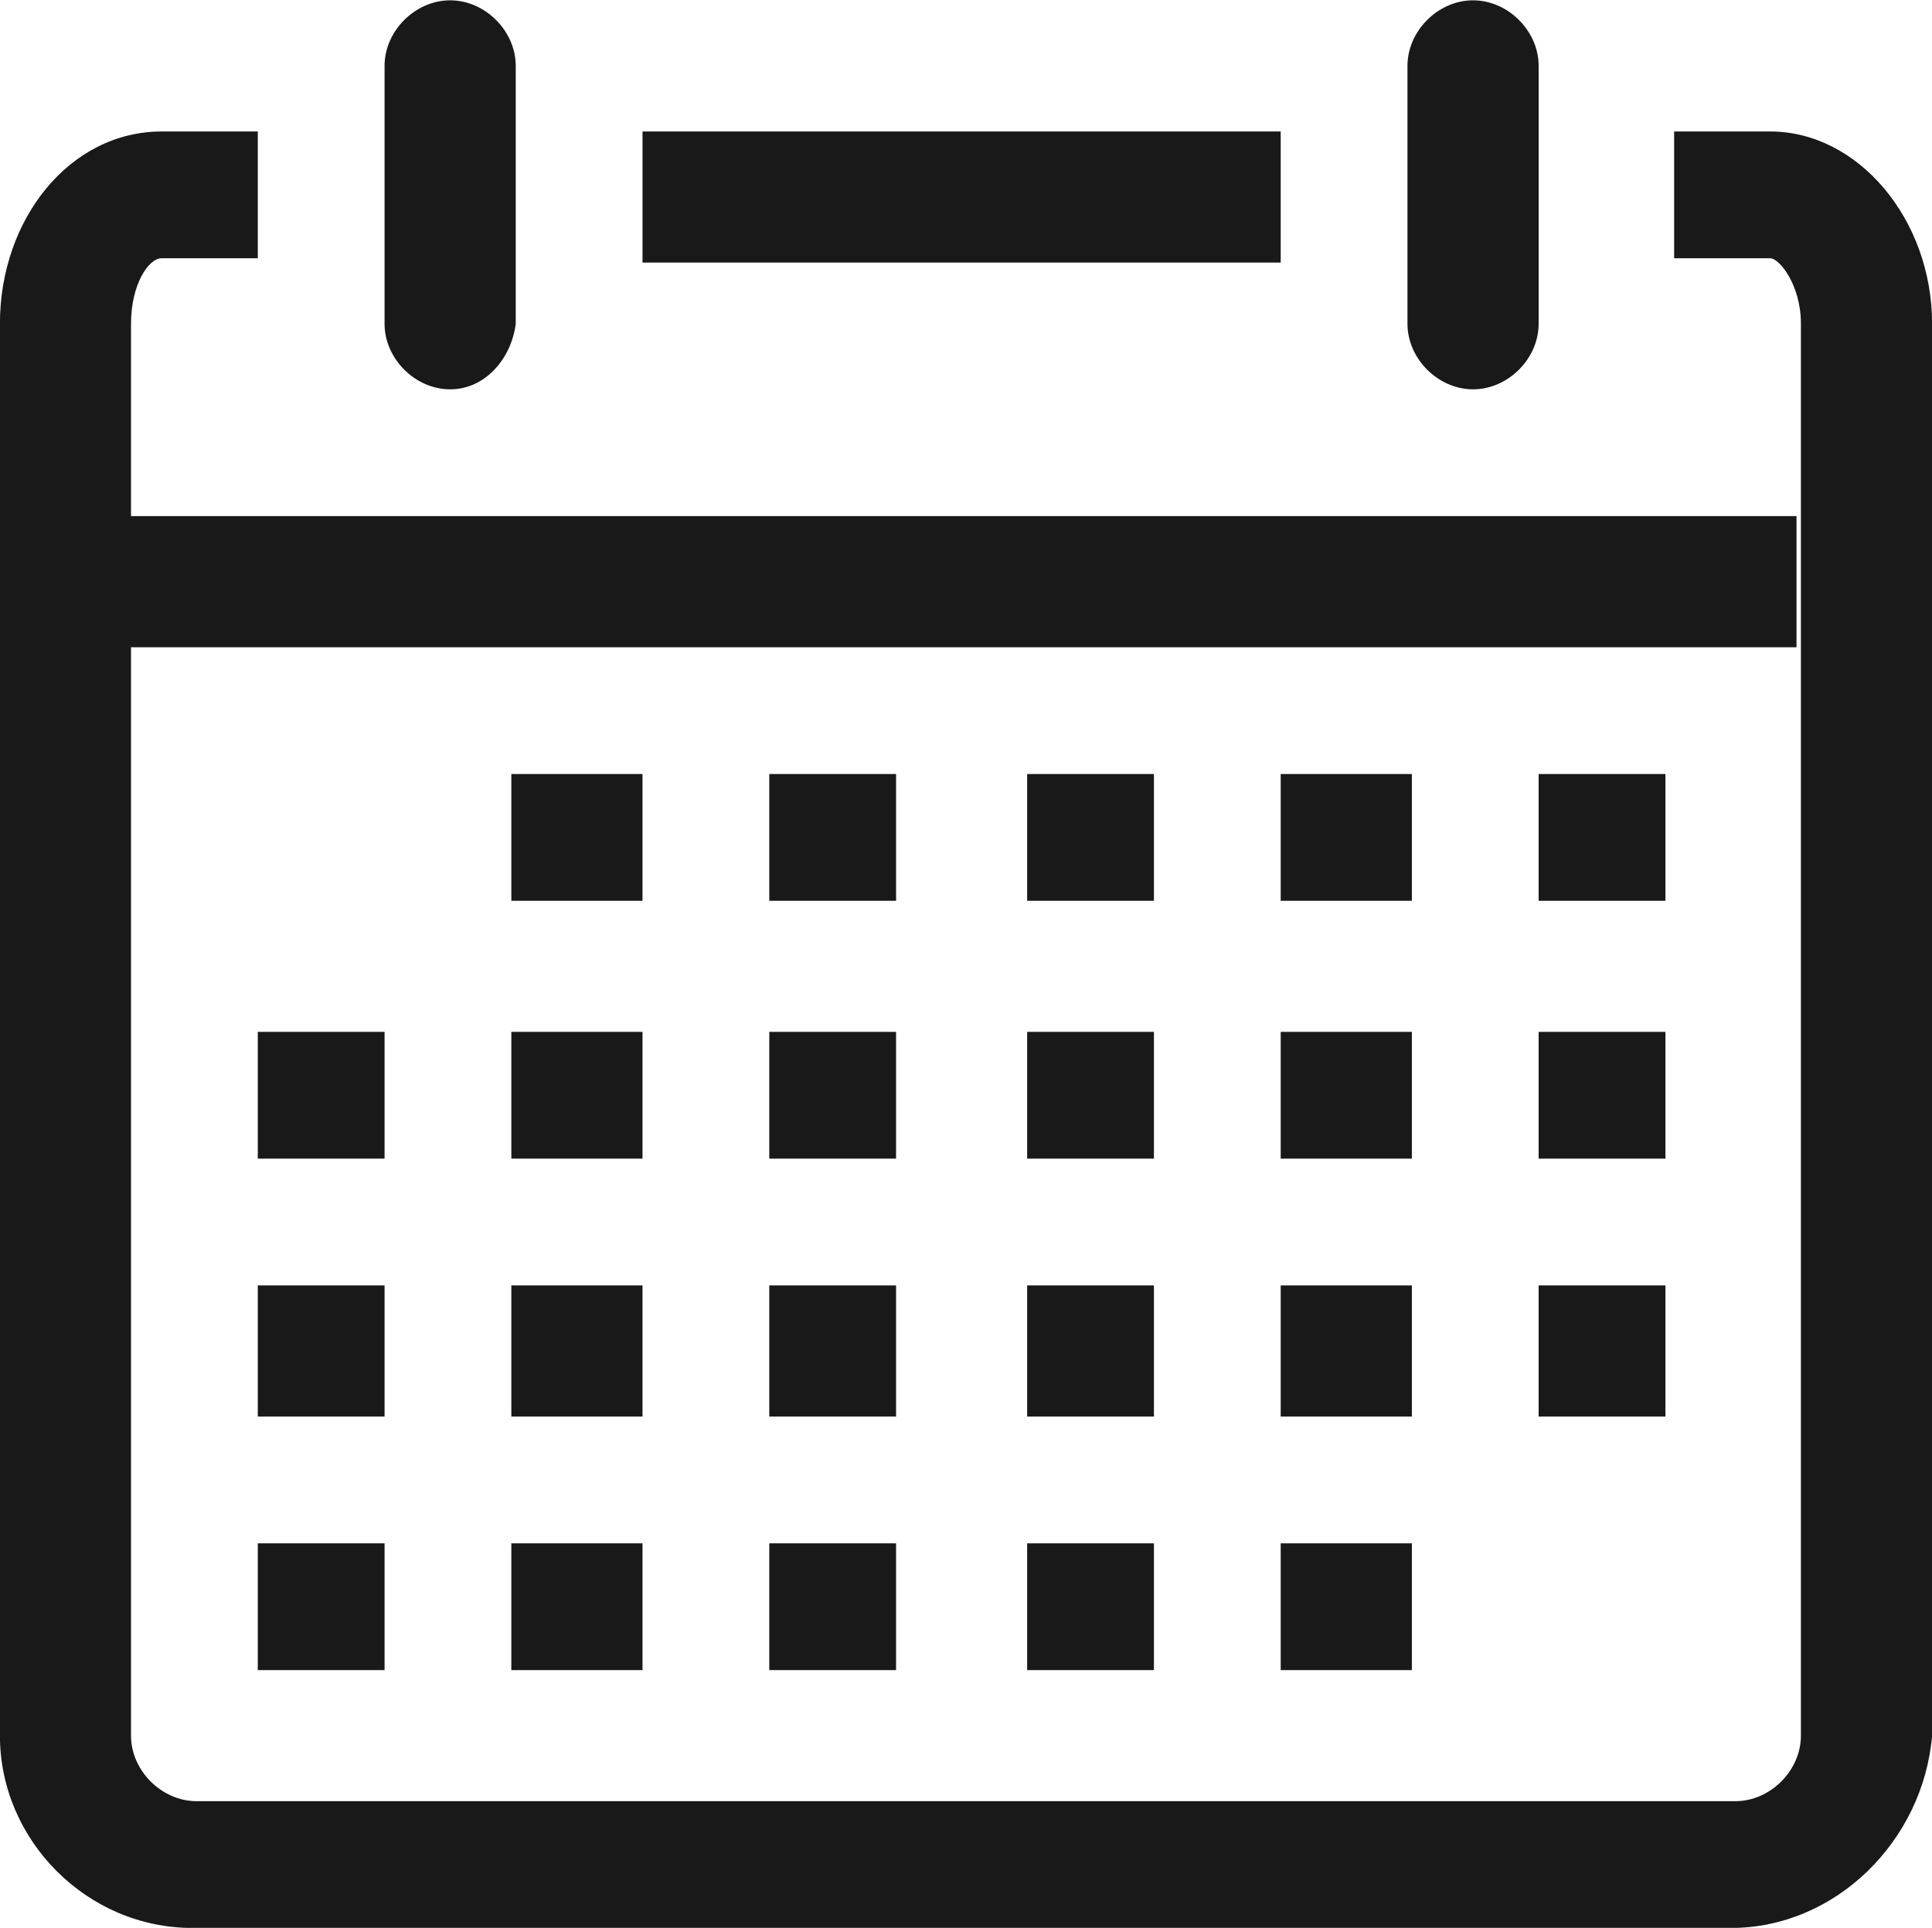 <svg xmlns="http://www.w3.org/2000/svg" fill="none" viewBox="5.47 5.41 24.17 24.12">
<path d="M27.125 29.531H7.875C6.562 29.531 5.469 28.438 5.469 27.125V9.461C5.469 8.148 6.344 7.055 7.492 7.055H8.695V8.641H7.492C7.328 8.641 7.109 8.969 7.109 9.461V27.125C7.109 27.562 7.492 27.945 7.93 27.945H27.18C27.617 27.945 28 27.562 28 27.125V9.461C28 8.969 27.727 8.641 27.617 8.641H26.414V7.055H27.617C28.711 7.055 29.641 8.148 29.641 9.461V27.125C29.531 28.438 28.438 29.531 27.125 29.531Z" fill="#191919"/>
<path d="M11.102 10.281C10.664 10.281 10.281 9.898 10.281 9.461V6.234C10.281 5.797 10.664 5.414 11.102 5.414C11.539 5.414 11.922 5.797 11.922 6.234V9.461C11.867 9.898 11.539 10.281 11.102 10.281Z" fill="#191919"/>
<path d="M23.898 10.281C23.461 10.281 23.078 9.898 23.078 9.461V6.234C23.078 5.797 23.461 5.414 23.898 5.414C24.336 5.414 24.719 5.797 24.719 6.234V9.461C24.719 9.898 24.336 10.281 23.898 10.281Z" fill="#191919"/>
<path d="M13.508 7.055H21.492V8.695H13.508V7.055Z" fill="#191919"/>
<path d="M7.055 11.867H27.945V13.508H7.055V11.867Z" fill="#191919"/>
<path d="M24.719 15.094H26.305V16.68H24.719V15.094Z" fill="#191919"/>
<path d="M21.492 15.094H23.133V16.68H21.492V15.094Z" fill="#191919"/>
<path d="M18.32 15.094H19.906V16.68H18.32V15.094Z" fill="#191919"/>
<path d="M15.094 15.094H16.68V16.68H15.094V15.094Z" fill="#191919"/>
<path d="M11.867 15.094H13.508V16.68H11.867V15.094Z" fill="#191919"/>
<path d="M24.719 18.32H26.305V19.906H24.719V18.32Z" fill="#191919"/>
<path d="M21.492 18.32H23.133V19.906H21.492V18.32Z" fill="#191919"/>
<path d="M18.32 18.32H19.906V19.906H18.32V18.32Z" fill="#191919"/>
<path d="M15.094 18.32H16.68V19.906H15.094V18.32Z" fill="#191919"/>
<path d="M11.867 18.32H13.508V19.906H11.867V18.32Z" fill="#191919"/>
<path d="M8.695 18.32H10.281V19.906H8.695V18.32Z" fill="#191919"/>
<path d="M24.719 21.492H26.305V23.133H24.719V21.492Z" fill="#191919"/>
<path d="M21.492 21.492H23.133V23.133H21.492V21.492Z" fill="#191919"/>
<path d="M18.32 21.492H19.906V23.133H18.32V21.492Z" fill="#191919"/>
<path d="M15.094 21.492H16.68V23.133H15.094V21.492Z" fill="#191919"/>
<path d="M11.867 21.492H13.508V23.133H11.867V21.492Z" fill="#191919"/>
<path d="M8.695 21.492H10.281V23.133H8.695V21.492Z" fill="#191919"/>
<path d="M21.492 24.719H23.133V26.305H21.492V24.719Z" fill="#191919"/>
<path d="M18.32 24.719H19.906V26.305H18.32V24.719Z" fill="#191919"/>
<path d="M15.094 24.719H16.68V26.305H15.094V24.719Z" fill="#191919"/>
<path d="M11.867 24.719H13.508V26.305H11.867V24.719Z" fill="#191919"/>
<path d="M8.695 24.719H10.281V26.305H8.695V24.719Z" fill="#191919"/>
</svg>